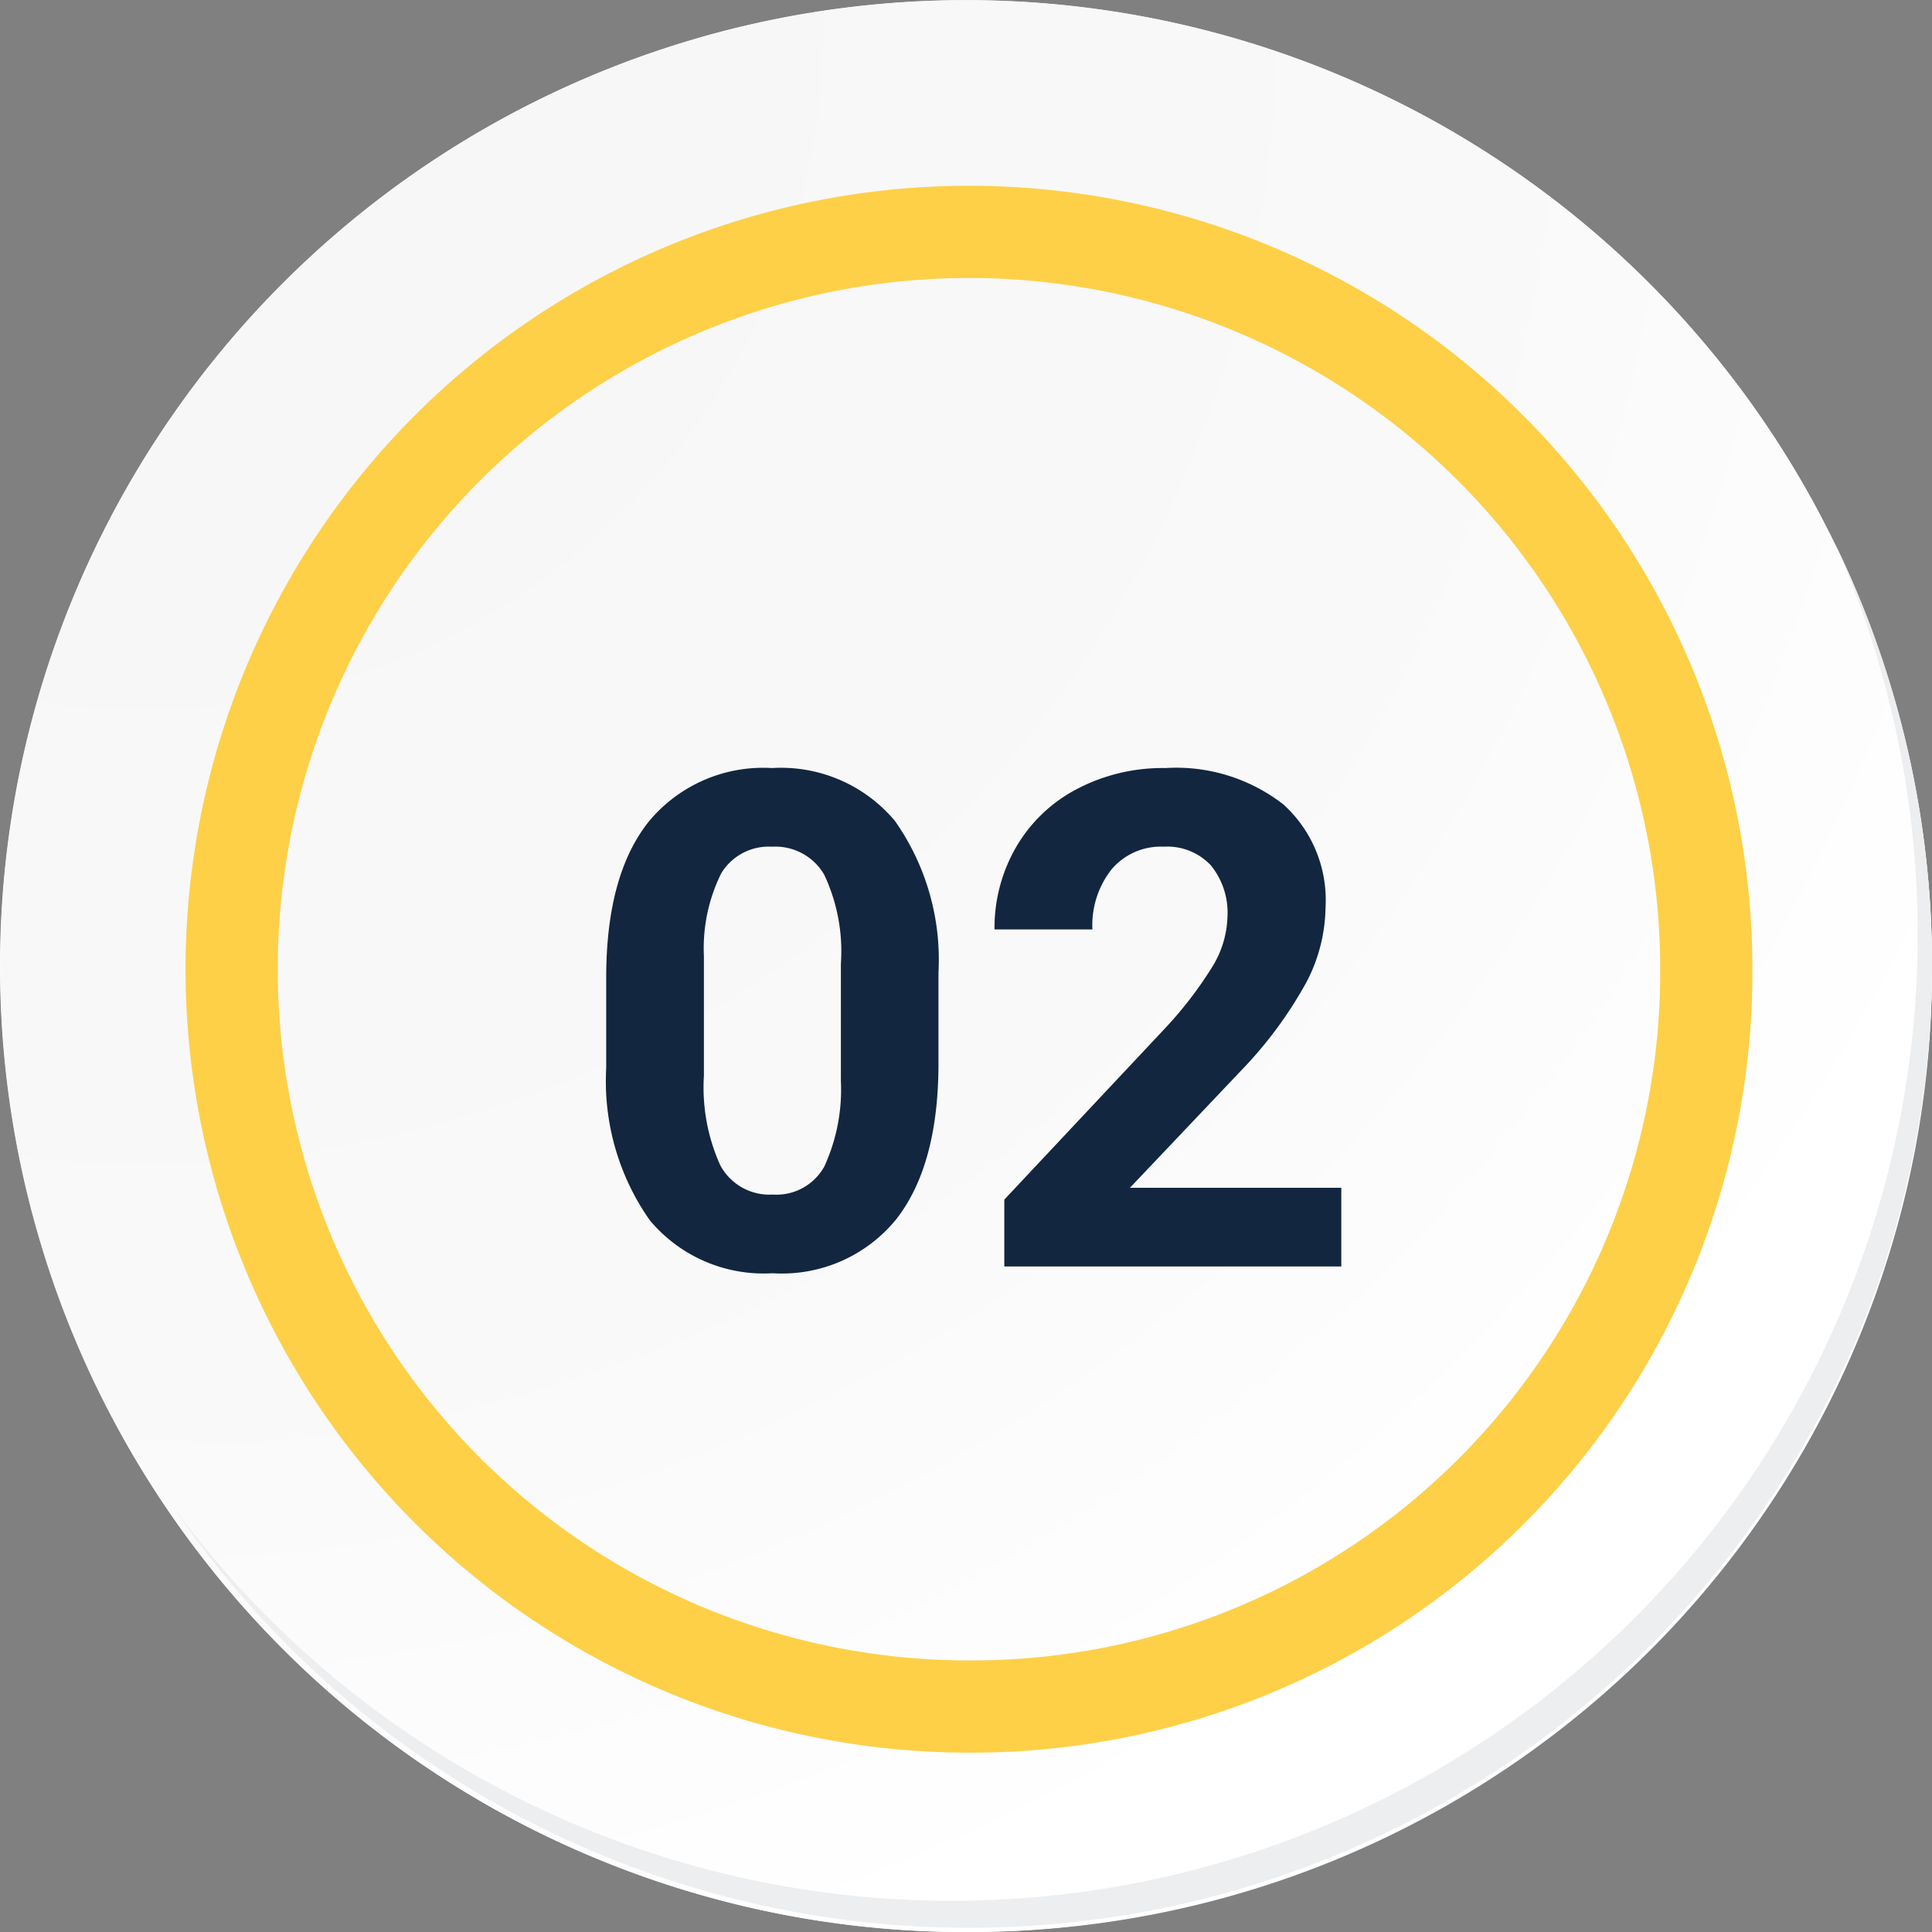 <svg xmlns="http://www.w3.org/2000/svg" xmlns:xlink="http://www.w3.org/1999/xlink" width="83.812" height="83.812" viewBox="0 0 83.812 83.812">
  <rect x="0" y="0" width="83.812" height="83.812" fill="#808080" stroke="none"/>
  <defs>
    <radialGradient id="radial-gradient" cx="0.076" cy="0.019" r="1.465" gradientTransform="translate(0.001)" gradientUnits="objectBoundingBox">
      <stop offset="0" stop-color="#f6f6f7"/>
      <stop offset="0.477" stop-color="#f9f9fa"/>
      <stop offset="0.715" stop-color="#fff"/>
    </radialGradient>
  </defs>
  <g id="Grupo_143434" data-name="Grupo 143434" transform="translate(-762.094 -1596.877)">
    <g id="Grupo_143281" data-name="Grupo 143281" transform="translate(348.059 -0.123)">
      <g id="Grupo_49901" data-name="Grupo 49901" transform="translate(414.036 1597)">
        <g id="Grupo_18423" data-name="Grupo 18423" transform="translate(0 0)">
          <g id="Grupo_18421" data-name="Grupo 18421">
            <g id="Grupo_18420" data-name="Grupo 18420">
              <g id="Grupo_18419" data-name="Grupo 18419">
                <path id="Trazado_40936" data-name="Trazado 40936" d="M278.434,2187.625a41.906,41.906,0,1,1-41.905-41.9A41.905,41.905,0,0,1,278.434,2187.625Z" transform="translate(-194.623 -2145.721)" fill="#fff"/>
              </g>
            </g>
          </g>
          <path id="Trazado_40937" data-name="Trazado 40937" d="M278.218,2187.39a41.9,41.9,0,1,0-41.905,41.907A41.739,41.739,0,0,0,278.218,2187.39Z" transform="translate(-194.406 -2145.485)" fill="url(#radial-gradient)"/>
          <path id="Trazado_40938" data-name="Trazado 40938" d="M266.445,2185.55a31.986,31.986,0,1,0-31.986,31.987A31.868,31.868,0,0,0,266.445,2185.55Z" transform="translate(-192.425 -2143.506)" fill="none" stroke="#fed047" stroke-miterlimit="10" stroke-width="4"/>
          <g id="Grupo_18422" data-name="Grupo 18422" transform="translate(7.424 23.527)">
            <path id="Trazado_40939" data-name="Trazado 40939" d="M272.7,2164.488a41.911,41.911,0,0,1-72.15,41.732,41.778,41.778,0,0,0,72.15-41.732Z" transform="translate(-200.545 -2164.488)" fill="#eceef0"/>
          </g>
        </g>
      </g>
      <path id="Trazado_188741" data-name="Trazado 188741" d="M15.806-8.818q0,4.424-1.831,6.768A6.391,6.391,0,0,1,8.613.293a6.436,6.436,0,0,1-5.332-2.3A10.488,10.488,0,0,1,1.392-8.6v-3.926q0-4.468,1.853-6.782a6.439,6.439,0,0,1,5.339-2.314,6.445,6.445,0,0,1,5.332,2.292,10.456,10.456,0,0,1,1.89,6.584Zm-4.233-4.316A7.81,7.81,0,0,0,10.847-17a2.45,2.45,0,0,0-2.263-1.21,2.407,2.407,0,0,0-2.2,1.151,7.309,7.309,0,0,0-.754,3.6v5.191a8.2,8.2,0,0,0,.71,3.878A2.418,2.418,0,0,0,8.613-3.12a2.377,2.377,0,0,0,2.241-1.217,8,8,0,0,0,.718-3.724ZM33.281,0H18.662V-2.9l6.9-7.354a17.021,17.021,0,0,0,2.1-2.71,4.354,4.354,0,0,0,.681-2.2,3.258,3.258,0,0,0-.718-2.234,2.591,2.591,0,0,0-2.051-.813,2.794,2.794,0,0,0-2.263.989,3.917,3.917,0,0,0-.828,2.6H18.237a6.992,6.992,0,0,1,.93-3.56A6.556,6.556,0,0,1,21.8-20.706a7.992,7.992,0,0,1,3.853-.916,7.567,7.567,0,0,1,5.12,1.582,5.6,5.6,0,0,1,1.824,4.468,7.171,7.171,0,0,1-.82,3.223A17.909,17.909,0,0,1,28.96-8.525L24.111-3.413h9.17Z" transform="translate(438.941 1651.941)" fill="#12263f"/>
    </g>
  </g>
</svg>
